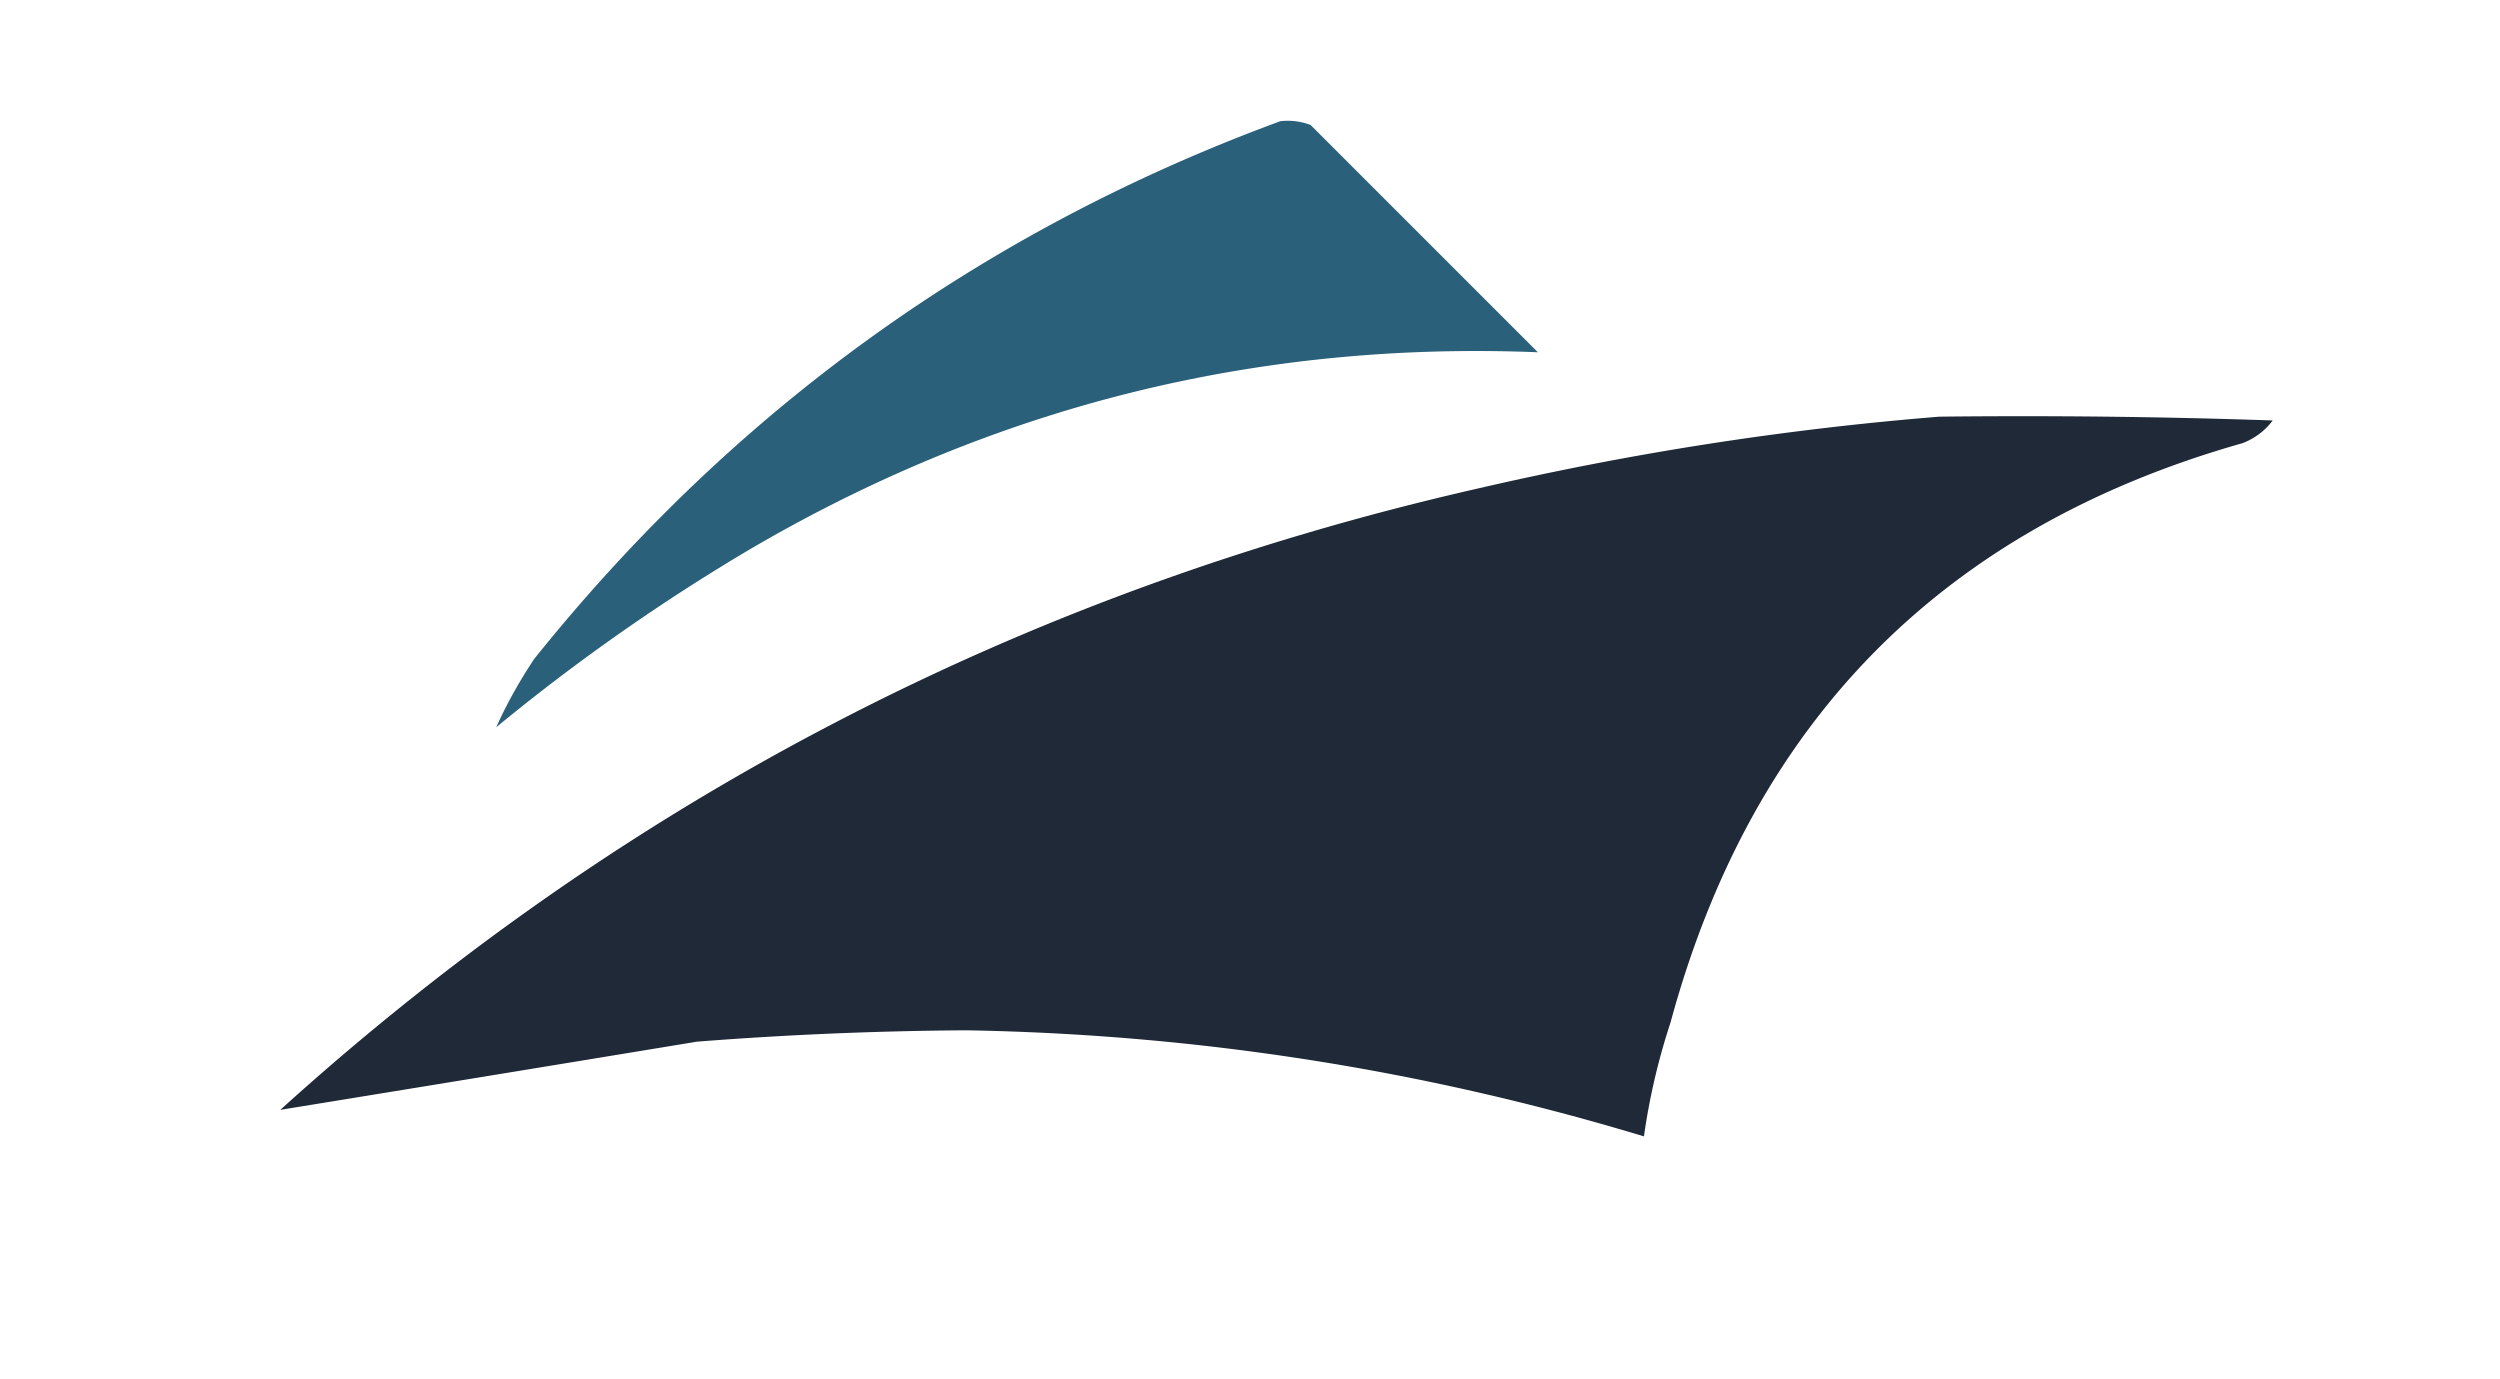 <?xml version="1.0" encoding="UTF-8"?>
<svg xmlns="http://www.w3.org/2000/svg" viewBox="-0.5 -0.5 330 182">
  <g>
    <path 
      d="M168.5 15.5a8.44 8.44 0 0 1 4 .5l30 30q-55.762-2.245-104 26A264.4 264.4 0 0 0 65 95.5q1.998-4.47 5-9 39.5-49.284 98.5-71" 
      fill="#2a607a"
    />
    <path 
      d="M255.5 54.5q22.005-.25 44 .5a8.9 8.9 0 0 1-4 3q-59.332 16.833-75.5 76.5a86.7 86.7 0 0 0-3.5 15q-43.718-13.21-89.5-14a498 498 0 0 0-35.5 1.5q-27.585 4.543-55 9 67.95-61.48 158-82 30.371-7.035 61-9.5" 
      fill="#1f2937"
    />
  </g>
  <style>
    @media (prefers-color-scheme: dark) {
      path:last-child {
        fill: #ffffff;
      }
    }
  </style>
</svg> 